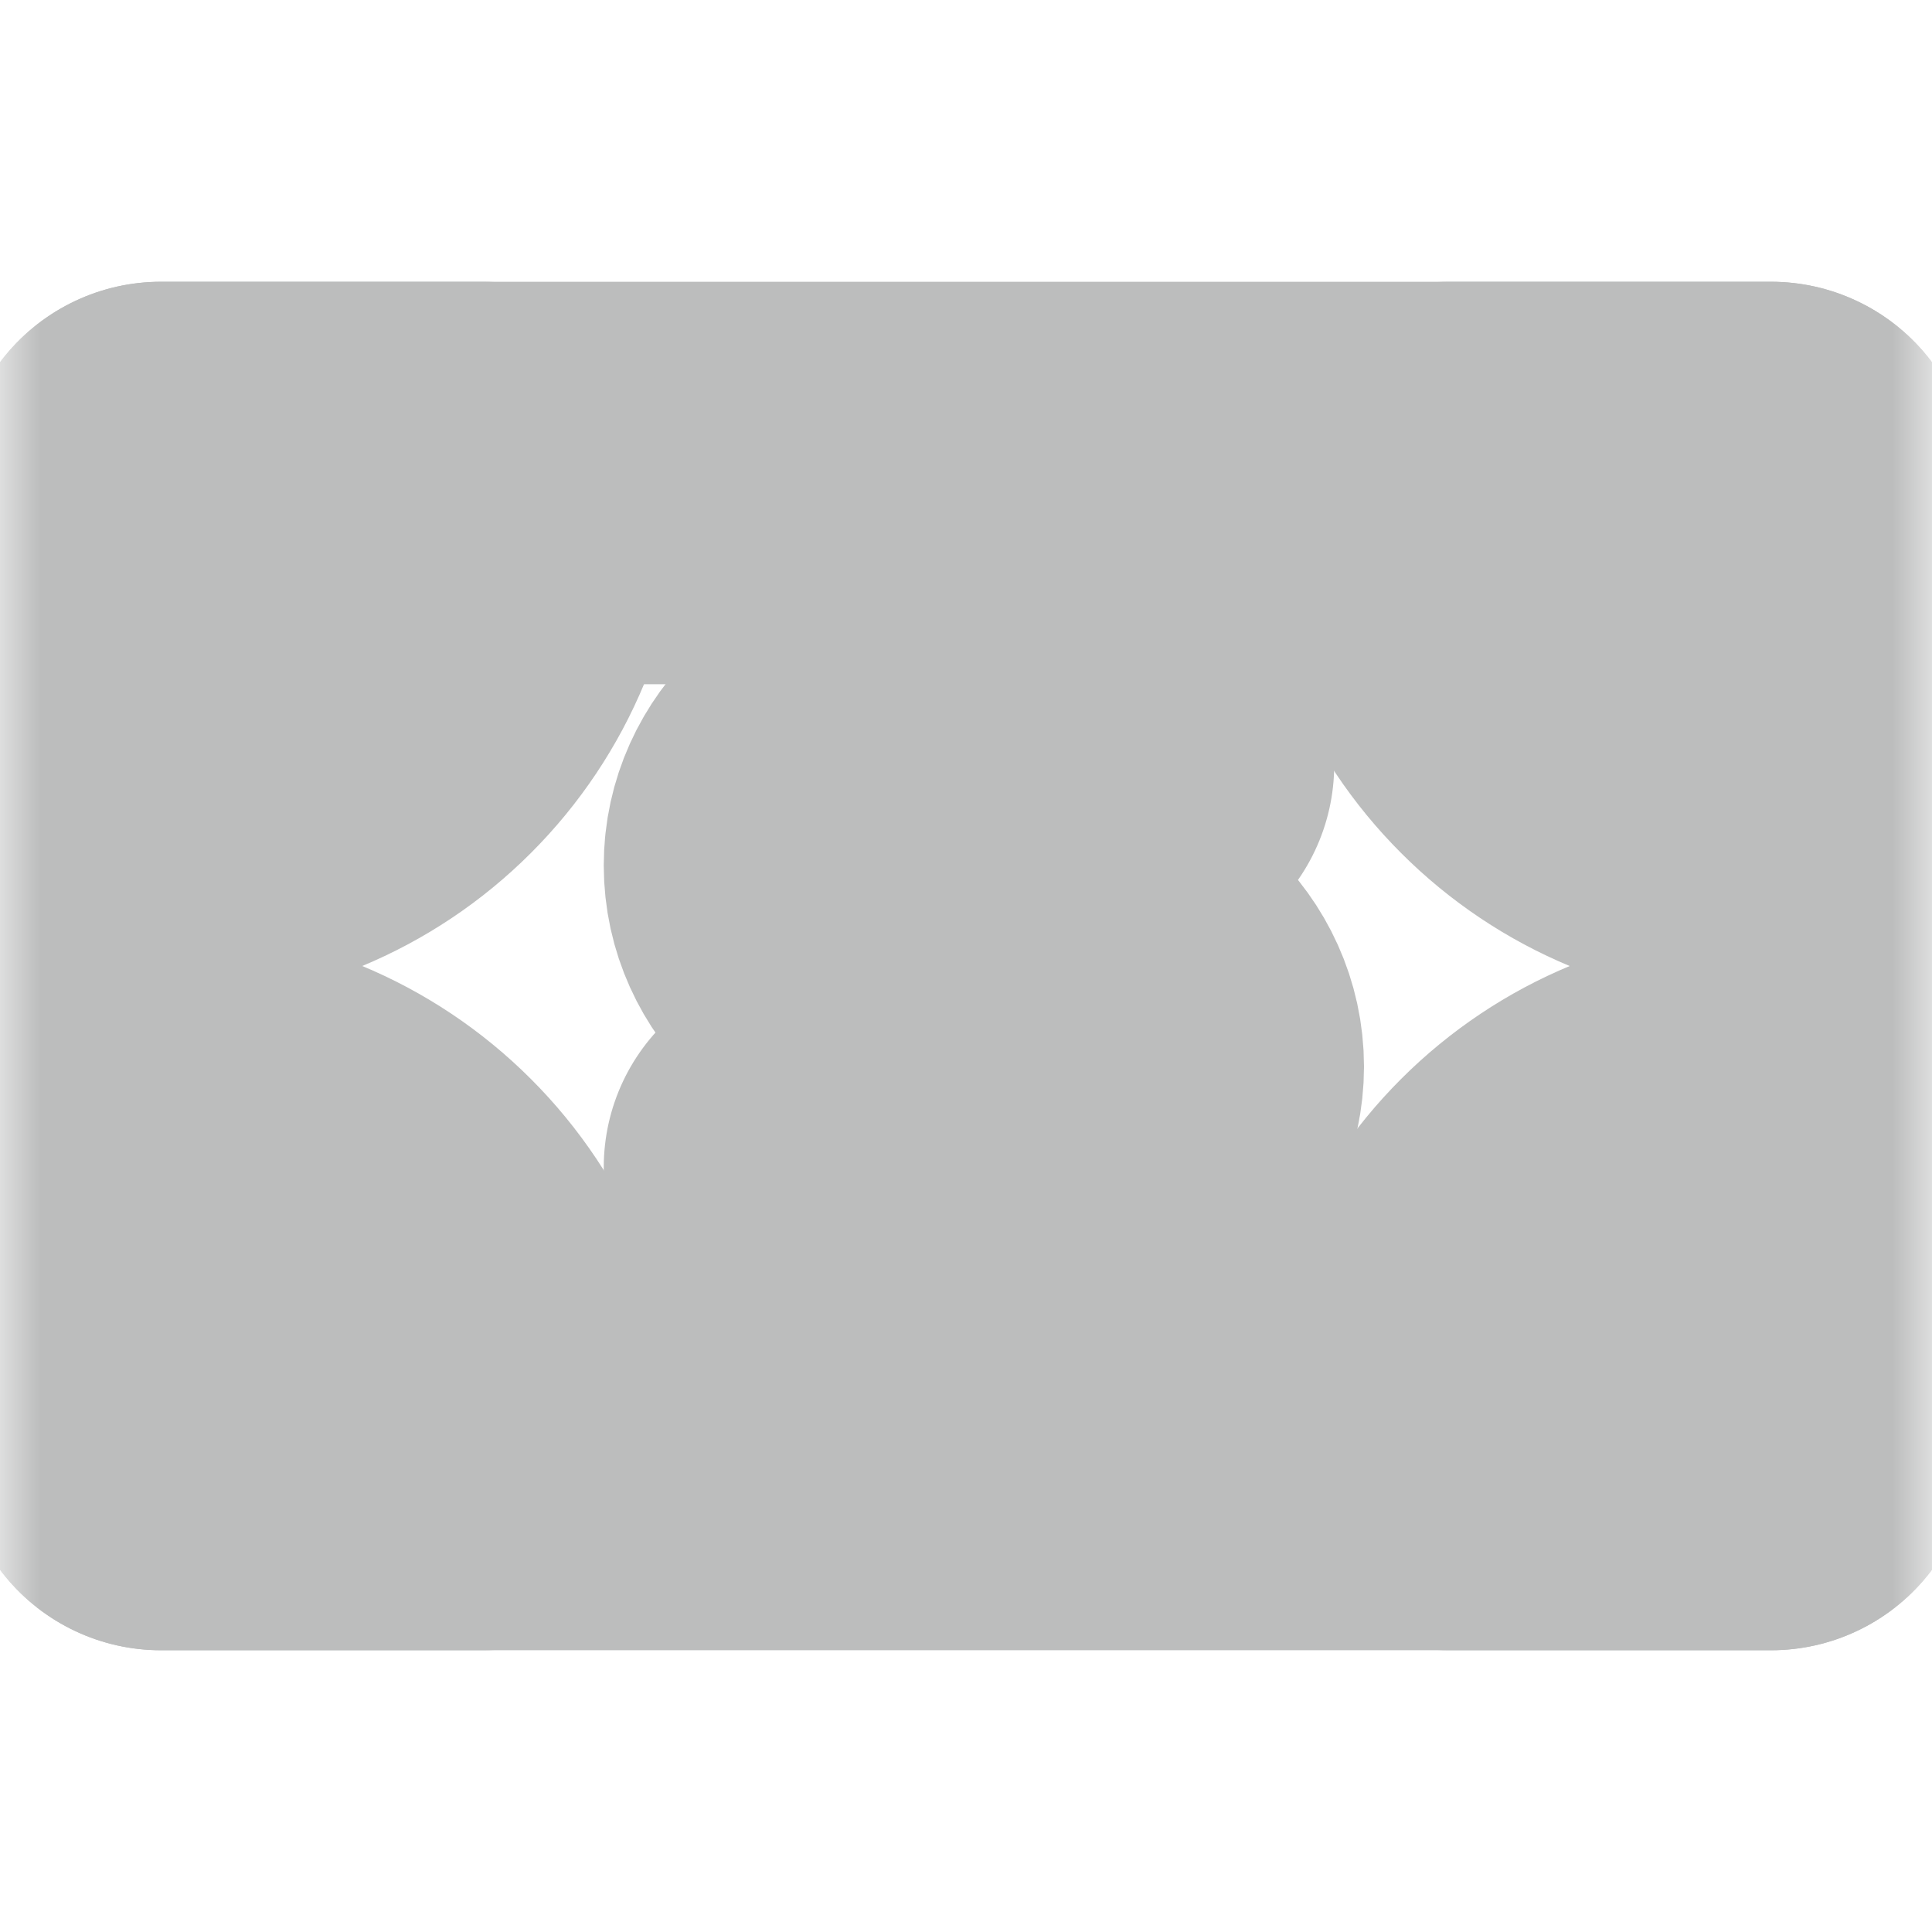 <svg width="24" height="24" viewBox="0 0 24 24" fill="none" xmlns="http://www.w3.org/2000/svg">
<g clip-path="url(#clip0_5359_39)">
<mask id="mask0_5359_39" style="mask-type:luminance" maskUnits="userSpaceOnUse" x="0" y="0" width="24" height="24">
<path d="M24 0H0V24H24V0Z" fill="white"/>
</mask>
<g mask="url(#mask0_5359_39)">
<path d="M22 6H2V18H22V6Z" stroke="#BCBDBD" stroke-width="5" stroke-linecap="round" stroke-linejoin="round"/>
<path d="M22 10C21.475 10 20.955 9.897 20.469 9.696C19.984 9.495 19.543 9.2 19.172 8.828C18.8 8.457 18.506 8.016 18.305 7.531C18.104 7.045 18 6.525 18 6H22V10Z" stroke="#BCBDBD" stroke-width="5" stroke-linecap="round" stroke-linejoin="round"/>
<path d="M18 18C18 16.939 18.421 15.922 19.172 15.172C19.922 14.421 20.939 14 22 14V18H18Z" stroke="#BCBDBD" stroke-width="5" stroke-linecap="round" stroke-linejoin="round"/>
<path d="M2 14C3.061 14 4.078 14.421 4.828 15.172C5.579 15.922 6 16.939 6 18H2V14Z" stroke="#BCBDBD" stroke-width="5" stroke-linecap="round" stroke-linejoin="round"/>
<path d="M6 6C6 7.061 5.579 8.078 4.828 8.828C4.078 9.579 3.061 10 2 10V6H6Z" stroke="#BCBDBD" stroke-width="5" stroke-linecap="round" stroke-linejoin="round"/>
<path d="M14.074 9.5H11.333C10.597 9.5 10 10.06 10 10.75C10 11.44 10.597 12 11.333 12H13.111C13.848 12 14.444 12.56 14.444 13.25C14.444 13.94 13.848 14.5 13.111 14.5H10" stroke="#BCBDBD" stroke-width="5" stroke-linecap="round" stroke-linejoin="round"/>
<path d="M12 9.517V8.5" stroke="#BCBDBD" stroke-width="5" stroke-linecap="round" stroke-linejoin="round"/>
<path d="M12 15.517V14.5" stroke="#BCBDBD" stroke-width="5" stroke-linecap="round" stroke-linejoin="round"/>
</g>
</g>
<defs>
<clipPath id="clip0_5359_39">
<rect width="24" height="24" fill="white"/>
</clipPath>
</defs>
</svg>
